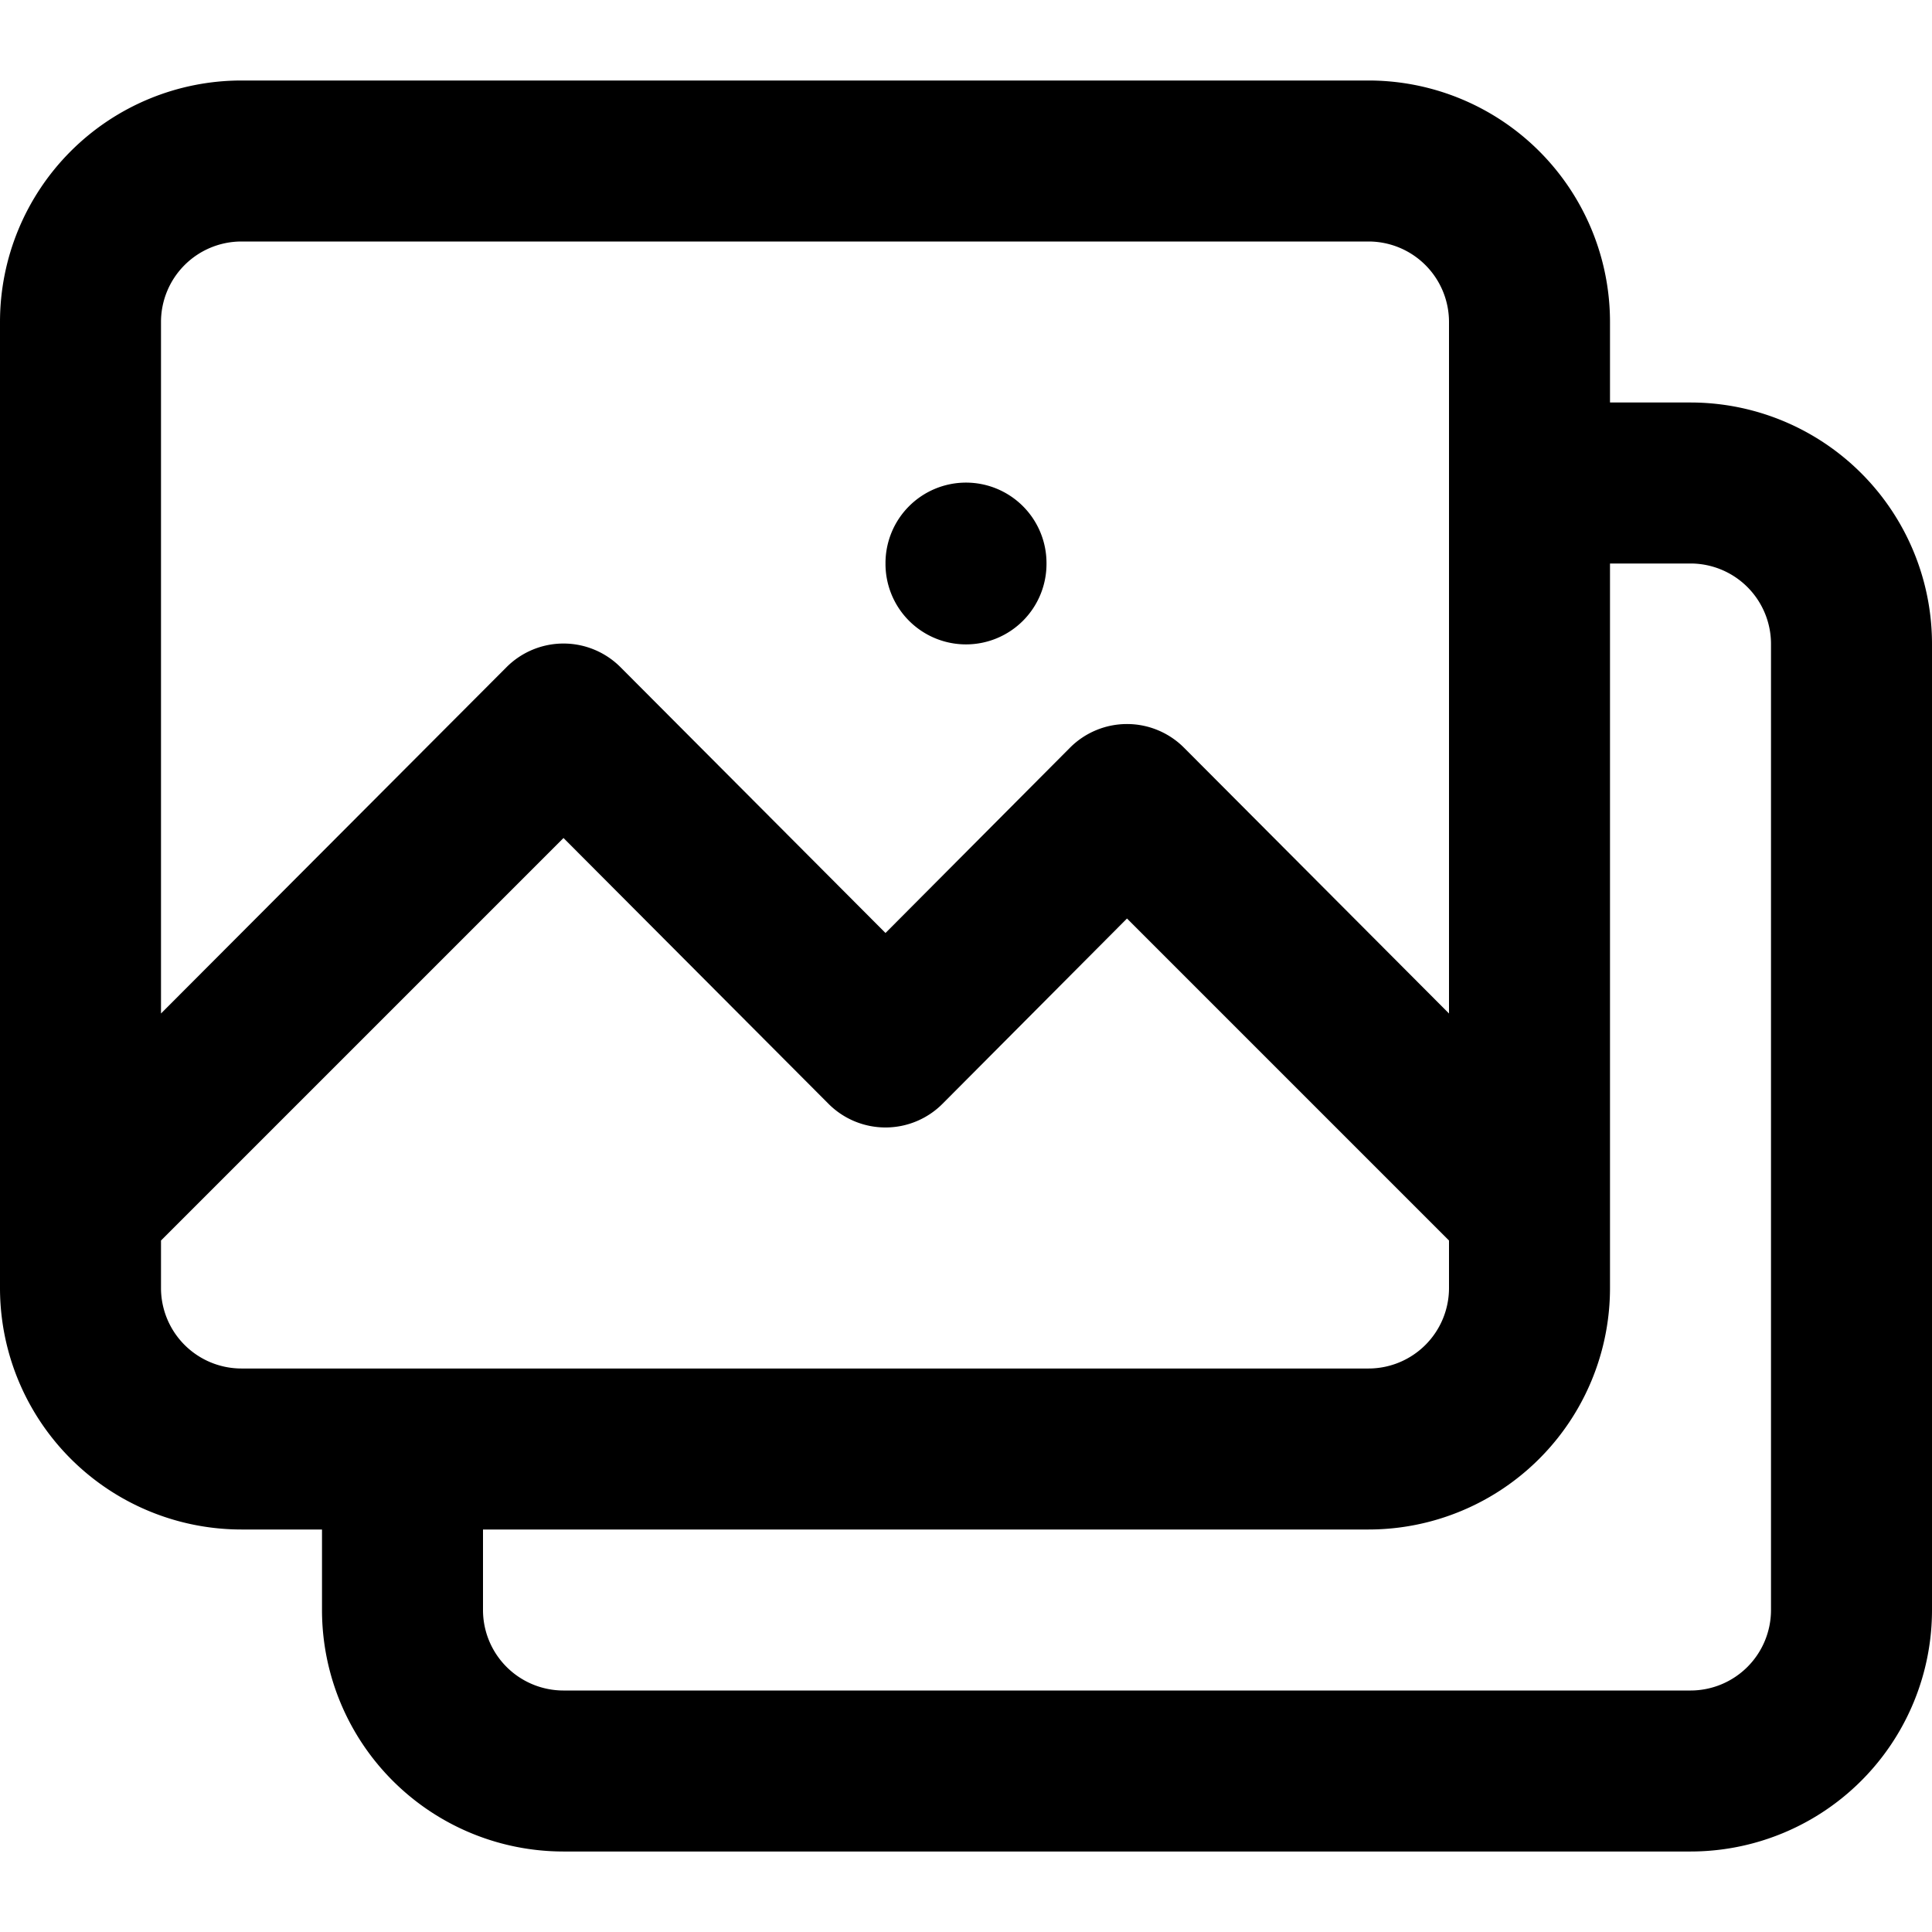 <svg t="1613921218483" class="icon" viewBox="0 0 1024 1024" version="1.1" xmlns="http://www.w3.org/2000/svg" p-id="5133" width="200" height="200"><path d="M512 298.667m-42.667 0a42.667 42.667 0 1 0 85.333 0 42.667 42.667 0 1 0-85.333 0Z" p-id="5134"></path><path d="M896 213.333h-42.667V170.667a128 128 0 0 0-128-128H128a128 128 0 0 0-128 128v512a128 128 0 0 0 128 128h42.667v42.667a128 128 0 0 0 128 128h597.333a128 128 0 0 0 128-128V341.333a128 128 0 0 0-128-128zM128 128h597.333a42.667 42.667 0 0 1 42.667 42.667v366.507l-140.373-140.8a42.667 42.667 0 0 0-60.587 0L469.333 494.507l-140.373-140.8a42.667 42.667 0 0 0-60.587 0L85.333 537.173V170.667a42.667 42.667 0 0 1 42.667-42.667zM85.333 682.667v-25.173l213.333-213.333 140.373 140.8a42.667 42.667 0 0 0 60.587 0l97.707-98.133 170.667 170.667V682.667a42.667 42.667 0 0 1-42.667 42.667H128a42.667 42.667 0 0 1-42.667-42.667z m853.333 170.667a42.667 42.667 0 0 1-42.667 42.667H298.667a42.667 42.667 0 0 1-42.667-42.667v-42.667h469.333a128 128 0 0 0 128-128V298.667h42.667a42.667 42.667 0 0 1 42.667 42.667z" p-id="5135"></path></svg>
